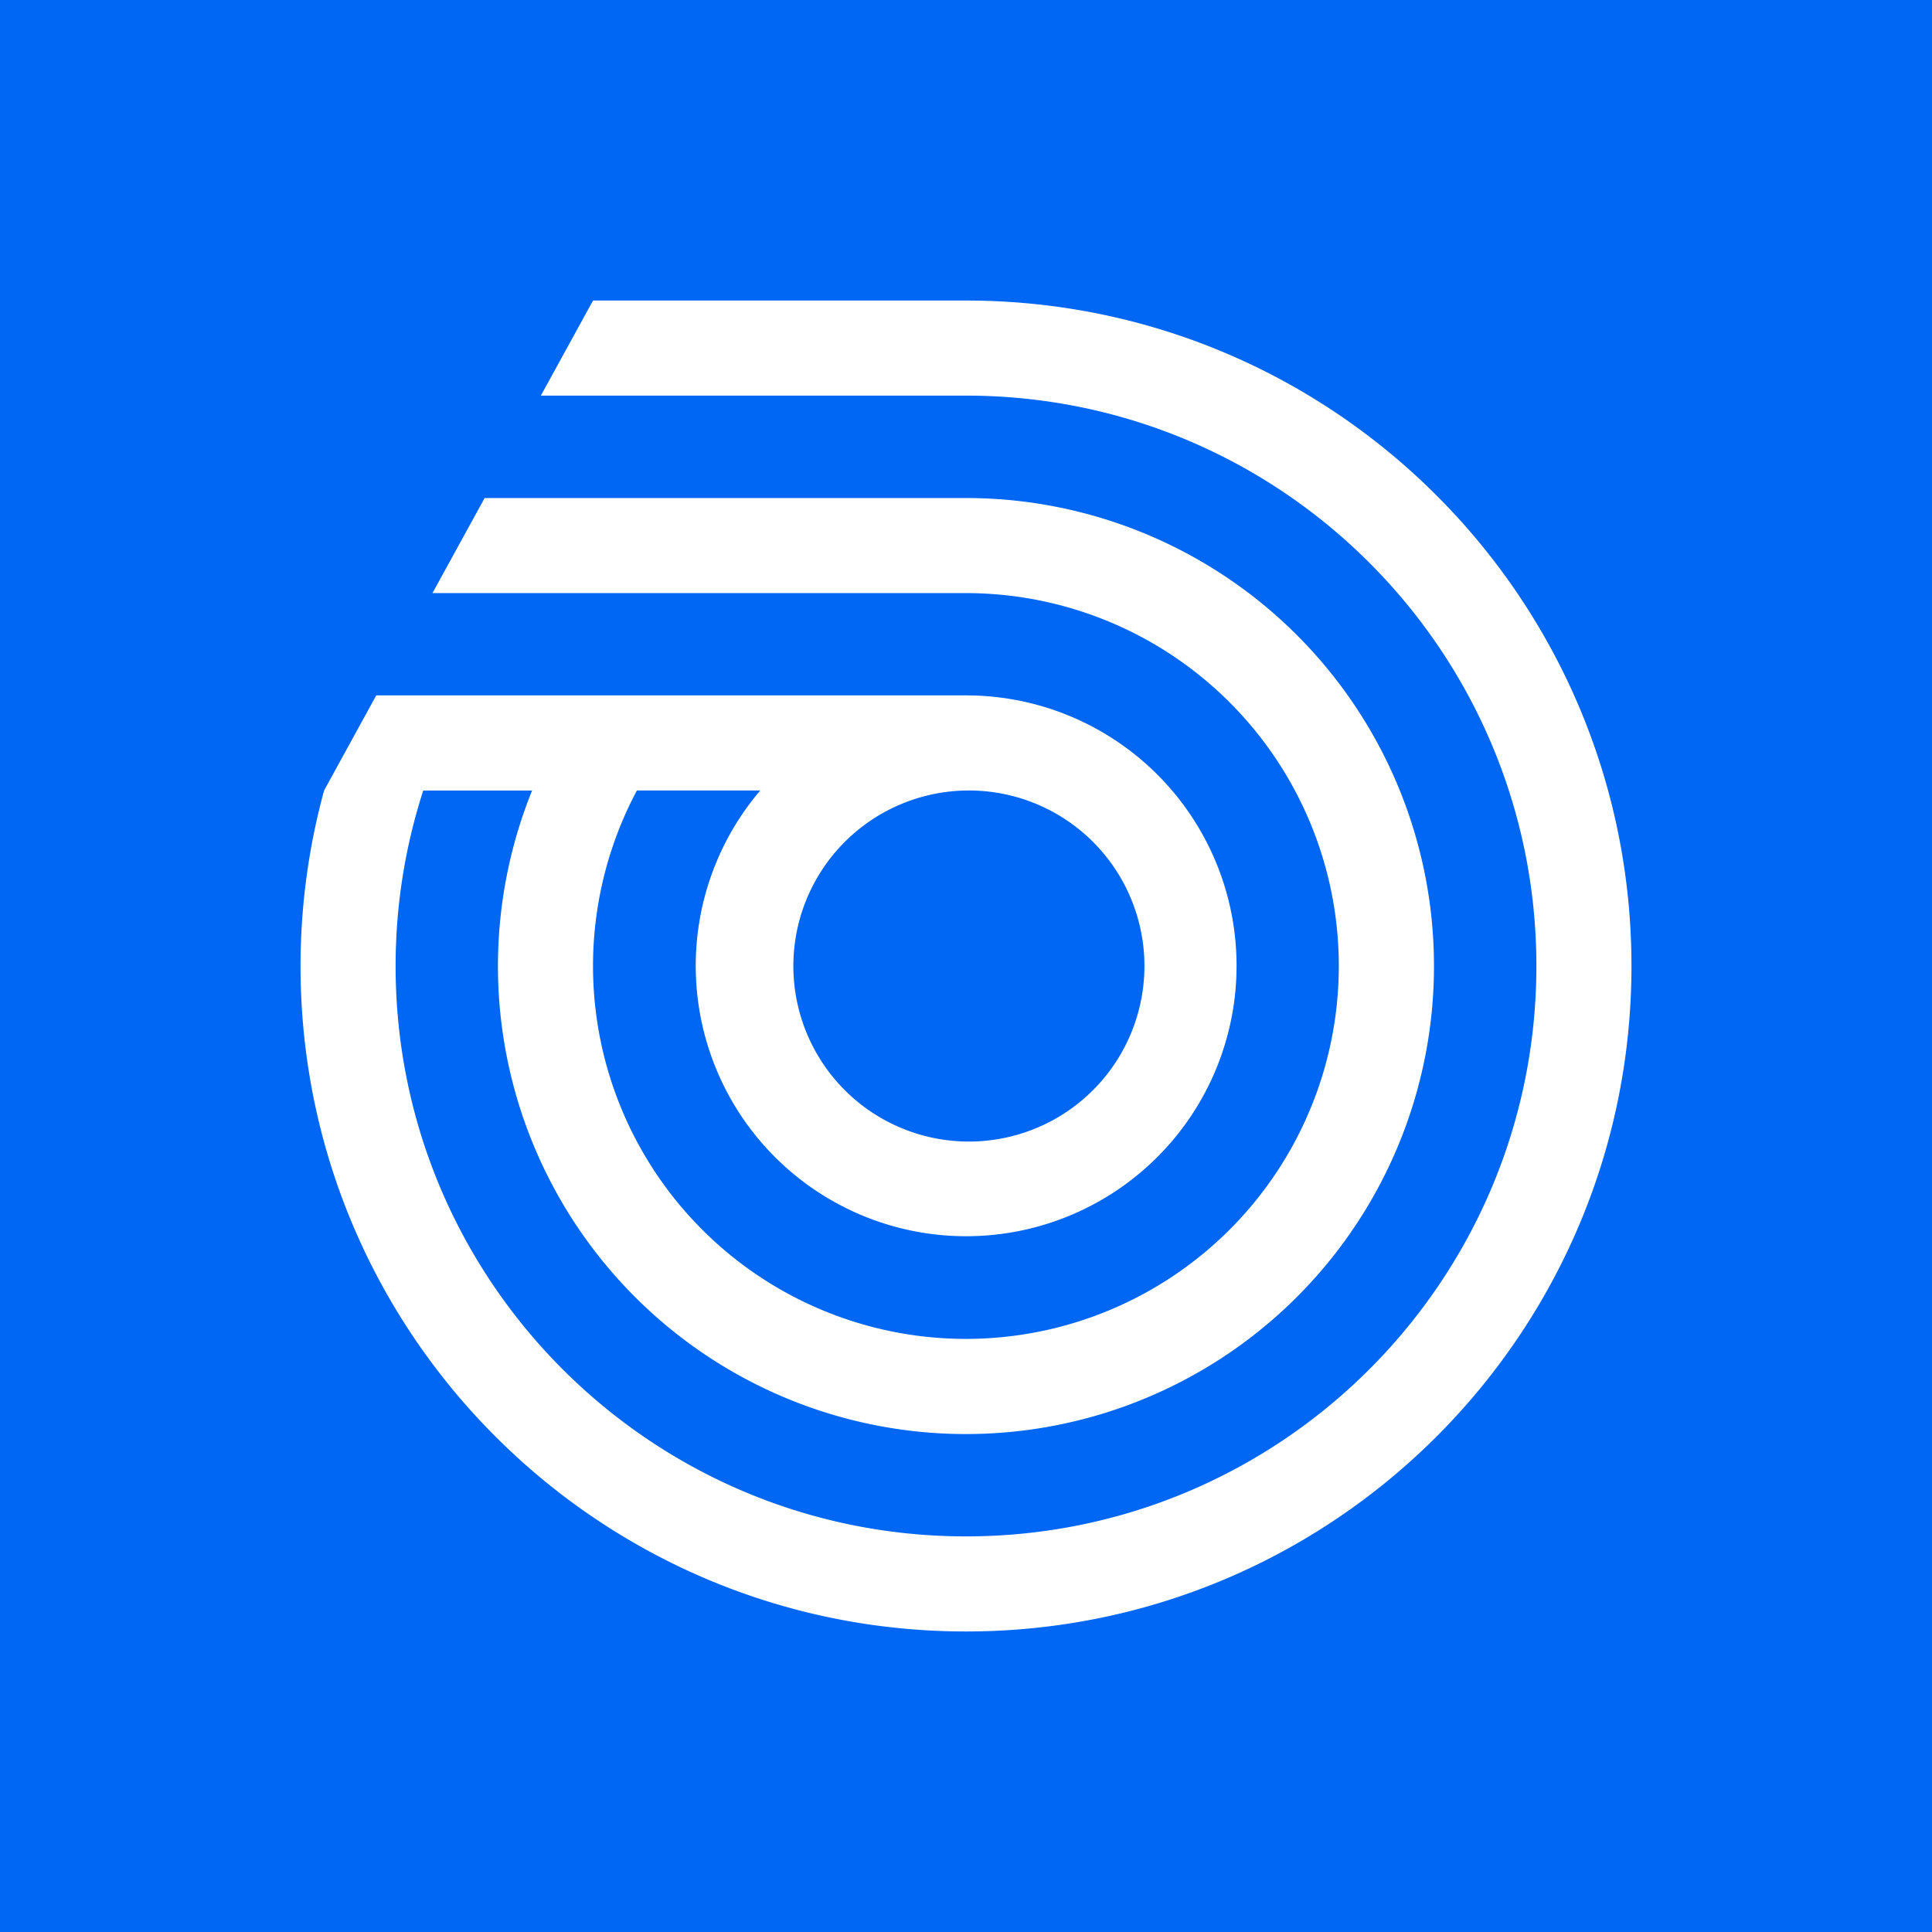 <?xml version="1.0" ?>
<svg xmlns="http://www.w3.org/2000/svg" viewBox="0 0 90 90">
	<g fill="none">
		<path fill="#0067F5" d="M0 0h90v90H0z"/>
		<path d="M45 14H27.627l-.034.06-2.398 4.369H45c14.67 0 26.571 11.895 26.571 26.571 0 14.676-11.897 26.571-26.571 26.571-14.674 0-26.571-11.897-26.571-26.571 0-2.777.434-5.536 1.288-8.175h5.071A21.802 21.802 0 1 0 45 23.2H22.576l-2.43 4.429H45a17.371 17.371 0 1 1-15.33 9.194h5.747A12.597 12.597 0 1 0 45 32.394H17.527l-2.429 4.429A31.055 31.055 0 0 0 14 45c0 17.12 13.88 31 31 31 17.12 0 31-13.88 31-31 0-17.12-13.88-31-31-31Zm0 22.825a8.177 8.177 0 1 1 .27 16.352A8.177 8.177 0 0 1 45 36.825Z" fill="#FFF"/>
	</g>
</svg>